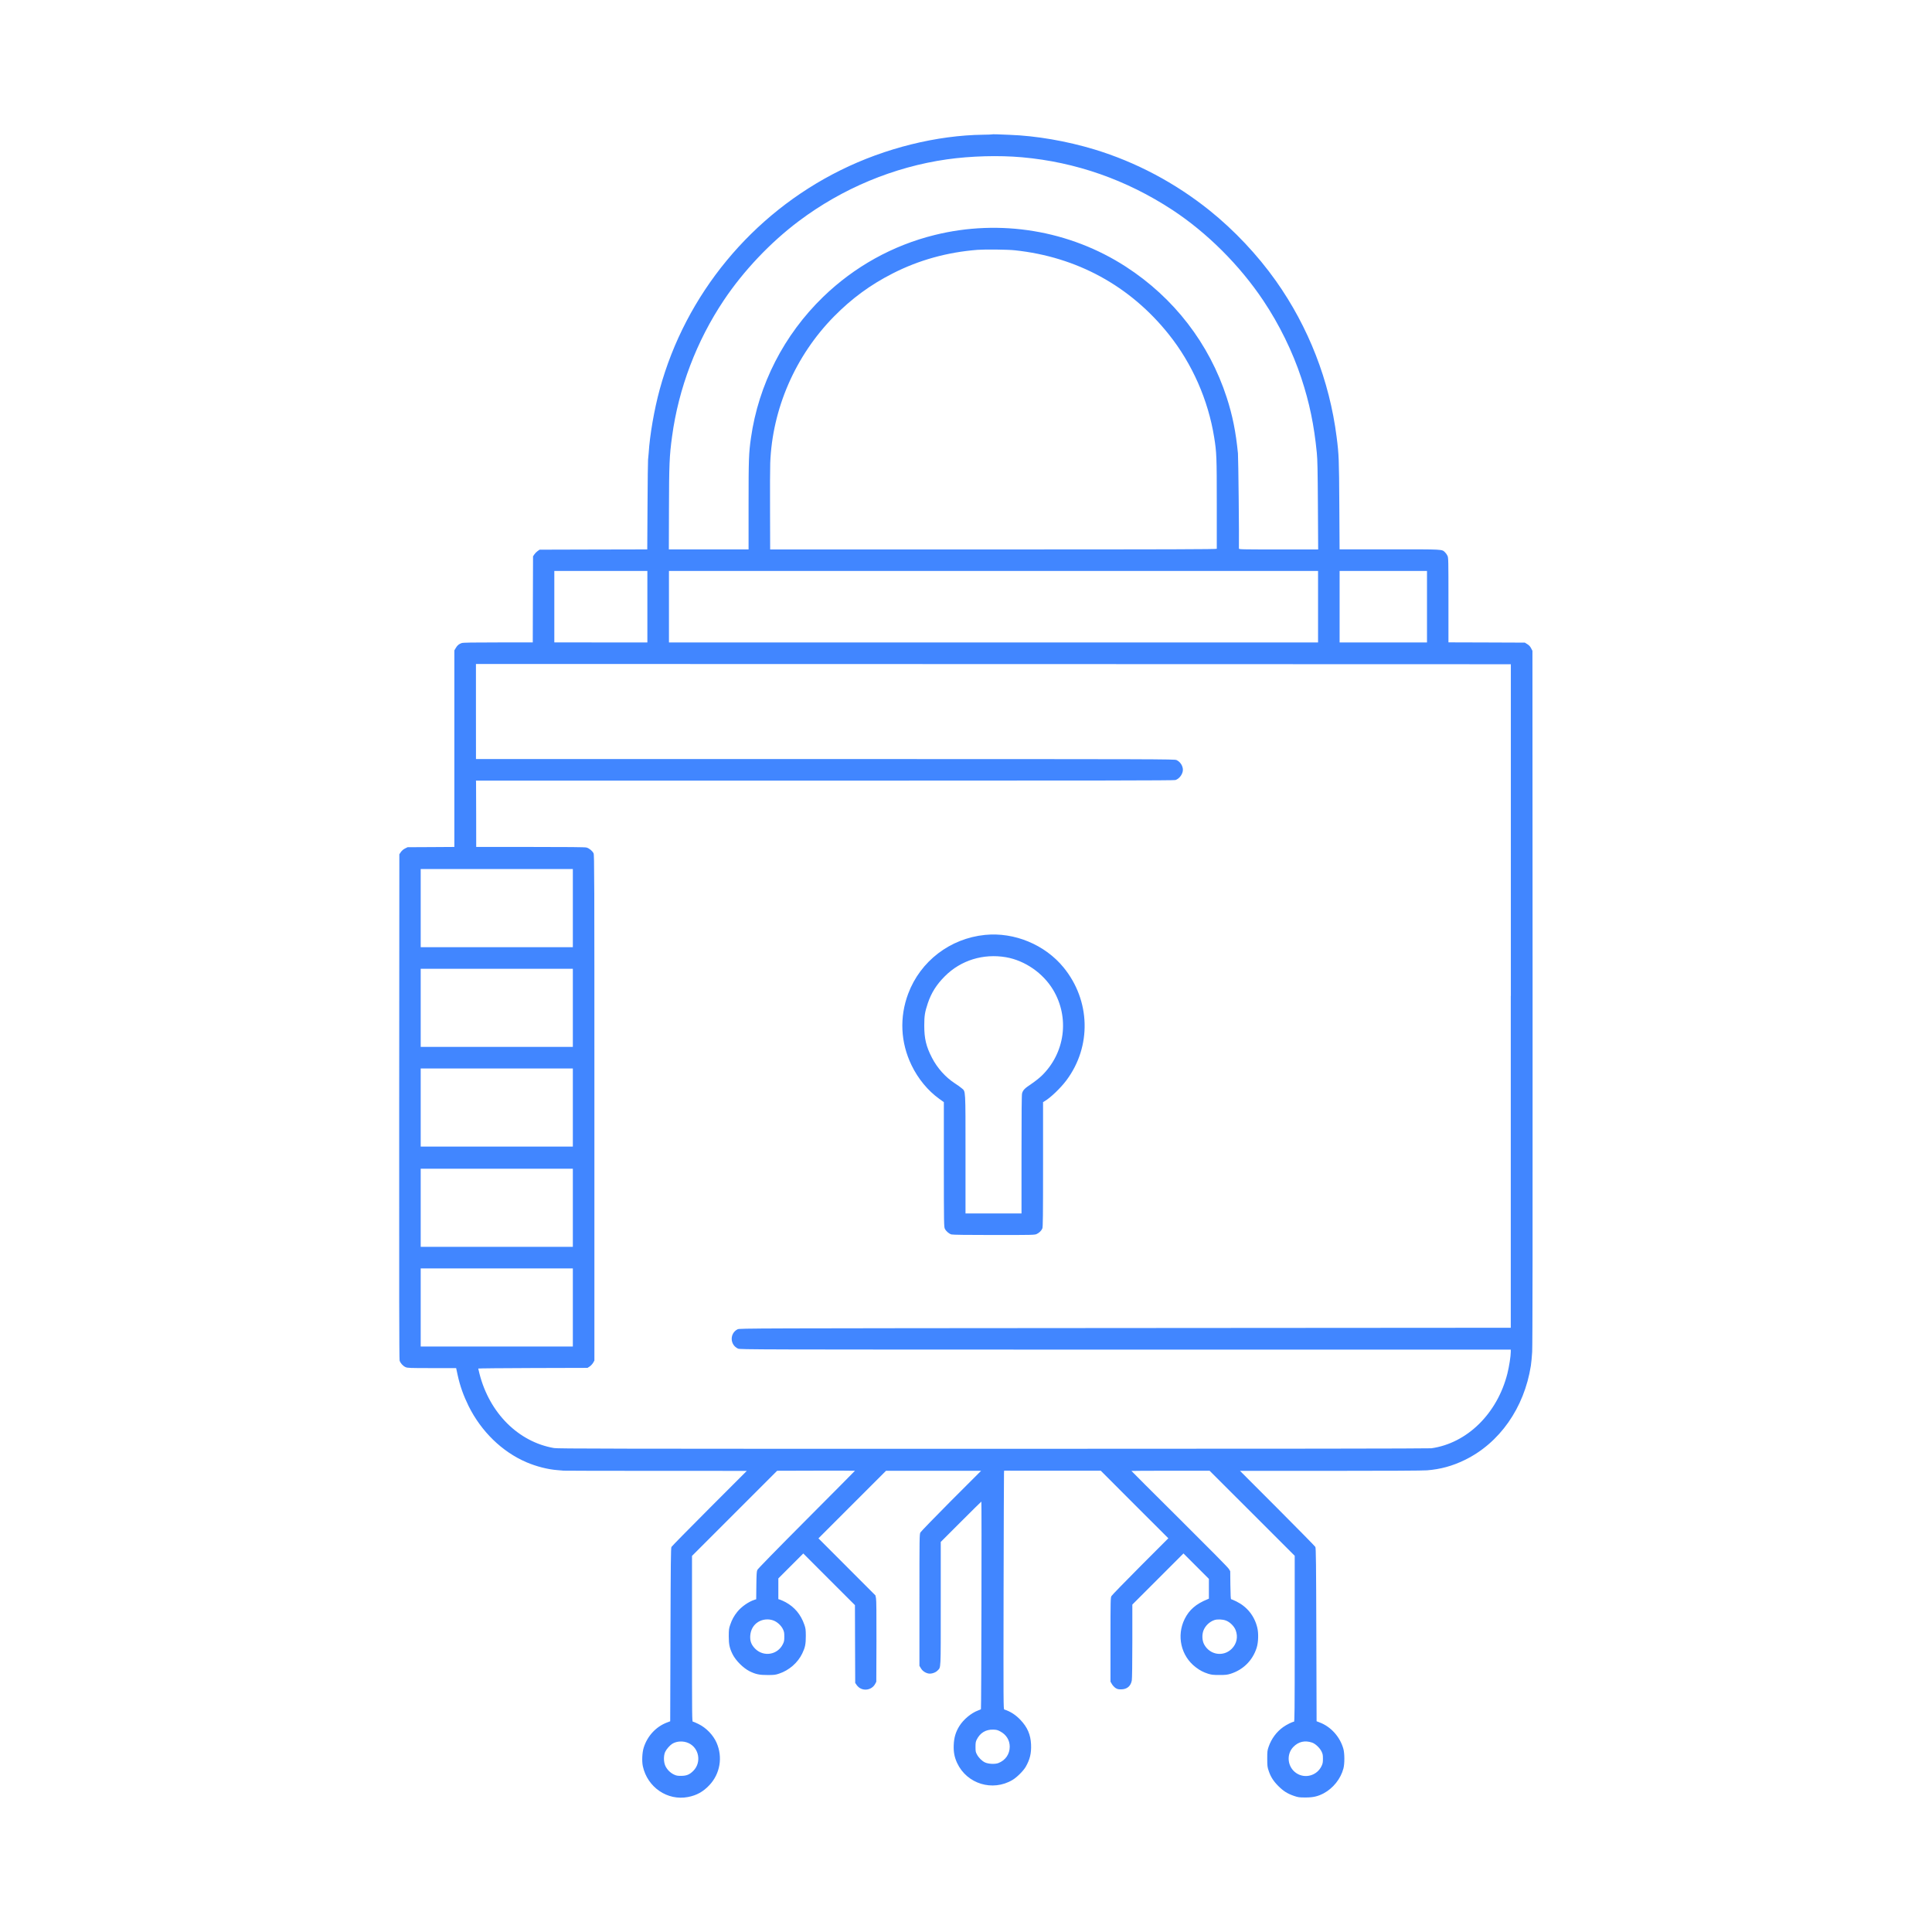 <?xml version="1.0" encoding="utf-8"?>
<svg version="1.1" id="Слой_1" xmlns="http://www.w3.org/2000/svg" x="0px" y="0px"
	 viewBox="0 0 512 512" style="enable-background:new 0 0 512 512;" xml:space="preserve">
<style type="text/css">
</style>
<g transform="translate(0,5556) scale(0.1,-0.1)" fill="#4186ff">
	<path class="st0" d="M2628,55203.8c-0.4-0.3-10.1-0.7-21.7-0.8c-123.7-1.5-260.4-35.4-378.6-94
		c-234.9-116.2-410.5-328.9-479.3-580.6c-14.7-53.8-26.4-121.4-29.4-169.7c-0.5-7.1-1.2-14.7-1.6-17c-0.4-2.2-1.1-56.7-1.4-120.8
		l-0.7-116.9l-142.6-0.3l-142.7-0.4l-5.3-3.7c-2.9-2-6.8-6-8.7-8.9l-3.4-5l-0.4-114.1l-0.3-114.1H1320c-65.6,0-93-0.4-96.3-1.6
		c-7.2-2.4-11.8-6.1-15.8-13.1l-3.8-6.4v-260.5v-260.4l-62-0.4l-62-0.3l-6.8-3.4c-4.4-2.2-8.3-5.6-10.9-9.3l-4.1-6l-0.4-668.2
		c-0.3-478.1,0-669.8,1.1-673.5c1.9-6.7,8.9-14.4,15.7-17.4c5-2.3,10.5-2.6,69.7-2.6h64.4l0.7-3.1c0.4-1.6,1.9-8.4,3.3-15.3
		c6.4-29.3,15.3-54.1,29-82.1c33.4-67.4,88.7-121.2,153.1-148.9c26.3-11.3,57.3-19.2,82.4-21c6.3-0.5,13.6-1.1,16.2-1.4
		c2.6-0.3,112.9-0.5,245.2-0.5l240.4-0.1l-98.9-99c-54.5-54.6-99.8-100.7-100.8-102.6c-1.6-2.9-2-43.4-2.6-232.8l-0.7-229.2
		l-8.2-3.1c-29.3-11-52.3-35.8-62-66.7c-4.1-12.9-5.2-36-2.3-49.3c12-55.7,65.1-92.1,119.7-81.6c22.9,4.4,40,13.9,56.5,31.3
		c28.6,30.2,36.1,74.4,19.1,112.8c-9,20.3-27.2,39.2-47.7,49.3c-6.8,3.4-13.6,6.3-15,6.3c-2.2,0-2.3,11.7-2.3,219.7v219.6
		l112.8,112.8l112.8,112.8l103.1,0.3c56.7,0.1,103.1,0,103.1-0.3c0-0.3-57.7-58.4-128.2-129.2c-80.6-80.9-129.1-130.6-130.5-133.6
		c-1.8-4.1-2.2-11.4-2.6-41.3l-0.4-36.4l-5-1.6c-15.3-4.9-34.6-18.5-45.1-31.7c-8.7-10.9-14.2-20.8-18.7-34.2
		c-3.5-9.9-3.8-12.7-3.9-30.6c0-21.7,2.2-31.6,10.2-47.8c8.6-16.9,27.9-36.2,44.8-44.8c16.2-8,26.2-10.2,47.8-10.1
		c17.6,0,21,0.4,30.6,3.7c26.4,8.7,49.6,28.9,61.3,53.3c7.8,16.2,9.5,24.9,9.5,46.4c-0.1,17.2-0.5,20.2-3.9,30
		c-9.3,26.8-25.7,46.6-49.8,59.7c-4.9,2.6-11.2,5.4-13.9,6.4l-5.2,1.6v27.4v27.5l33.1,33.1l33,33l68.4-68.5l68.5-68.4l0.3-103.1
		l0.4-103l4.1-5.9c12.1-17.2,38.7-15.4,48.8,3.3l3,5.7l0.4,106.9c0.1,73.8-0.1,109.2-1.2,114.4l-1.5,7.5l-75.5,75.6l-75.5,75.6
		l89.6,89.6l89.5,89.5h126h126l-79.3-79.3c-43.4-43.7-80.2-81.6-81.6-84.2c-2.5-4.6-2.6-12-2.6-179.1v-174.3l3.8-6.4
		c4.1-7.1,12-12.5,20.3-14c7.4-1.4,18.7,2.3,23.8,7.8c9.3,9.8,8.6-4.1,8.6,177.1v163.8l53.5,53.5c29.3,29.3,53.7,53.4,54.1,53.4
		c1.1,0,0-549.4-1.1-550.2c-0.5-0.5-3.9-2-7.8-3.4c-18-6.7-38.3-23.6-49.3-41.1c-9.8-15.8-14.2-30.4-15-50.1
		c-0.8-18.7,1.8-32.4,9.1-48.2c25.9-55.2,93.7-75.9,146.4-44.8c11.7,6.9,28.5,23.6,35,34.5c11.4,19.8,15.4,36,14.4,59.8
		c-1.1,25.7-9.5,45.5-28.2,65.1c-12.5,13.2-26.4,22.2-42.8,27.5c-2.2,0.7-2.3,15.8-1.8,310.3c0.4,170.2,0.8,312.6,1.1,316.1l0.4,6.5
		l128-0.1h128l89.5-89.6l89.6-89.5l-74.1-74.2c-40.7-40.9-75.2-76.4-76.7-79c-2.3-4.5-2.5-10.5-2.5-115.8v-111l3.8-6.5
		c2-3.5,6.4-8.2,9.4-10.2c4.8-3,7.1-3.7,14.6-3.7c15.7,0,25.9,8.3,28.7,23.7c0.8,4.5,1.4,44.9,1.4,104.2v96.8l67.8,67.8l67.7,67.7
		l33.8-33.8l33.6-33.6v-26.3v-26.1l-3.7-1.6c-30.5-12.4-48.4-27.9-60.5-52.2c-22.1-44.5-9.8-98.2,29.1-127.8
		c11.7-8.9,20-13.2,33.6-17.6c8.7-2.6,13.1-3.1,29.3-3.1s20.6,0.5,29.3,3.1c33.9,10.6,58.8,35.5,69.5,69.1
		c4.6,14.6,5.3,38.8,1.5,53.8c-7.6,30.8-27.1,55-55.3,68.9c-6.8,3.3-13.1,6-13.9,6c-1.1,0-1.6,10.6-2,37.2l-0.4,37l-3.7,6.1
		c-2,3.7-55.2,57.3-131,132.7c-70.1,69.6-127.3,126.7-127.1,126.9c0.3,0.3,47,0.5,103.9,0.5h103.2l112.8-112.6l112.8-112.8V51217
		c0-195.9-0.3-219.7-2-219.7c-3.8,0-19.9-8-28.5-14.2c-17.6-12.5-31.2-30.9-38.5-51.9c-3.5-10.1-3.8-12.4-3.8-32
		c0.1-19.2,0.4-22.1,3.8-32c5.3-15.9,12.4-27.1,25.5-40.3c13.3-13.3,24-20.2,41.5-26.2c11.2-3.8,13.9-4.2,30-4.2
		c20.3-0.1,32.8,2.7,48.4,10.8c25.3,13.5,45.4,38.4,52.7,66.1c3.3,12.3,3.3,39.6-0.1,51.8c-8.9,32.1-33.1,59.1-63.5,70.4l-7.5,2.9
		l-0.7,229.2c-0.5,189.3-1,229.9-2.6,232.8c-1,1.9-46.3,47.9-100.8,102.6l-98.9,99h239.2c152.8,0,245.6,0.5,256.7,1.4
		c35.7,2.9,66.7,11.4,99.3,27.2c92.6,44.8,158,138.1,175.6,249.9c1.2,7.5,2.7,24.1,3.5,36.8c1,15.8,1.4,317.1,1.1,940.5l-0.4,917.4
		l-3.5,6.7c-2.5,4.8-5.3,8-10.1,10.9l-6.5,4.1l-101.3,0.4l-101.2,0.3v112.1c0,106.1-0.1,112.2-2.6,117.4c-1.4,3-4.2,7.1-6.4,9.1
		c-8.9,8.3-1.6,7.9-146.8,7.9h-132.7l-0.7,117.5c-0.7,120.8-1.1,133.2-7.1,180.1c-18.9,149.1-74.4,291.6-161,413.9
		c-48.8,68.8-110.2,134-176.1,186.9c-91.1,73-194.8,127.9-304.8,161.4c-73.8,22.3-154.5,36.2-225,38.7c-12.4,0.4-28.1,1.1-34.9,1.4
		C2634.1,55204.2,2628.2,55204.2,2628,55203.8z M2708.5,55143.2c142.6-12.7,276.5-59.7,398.4-139.5
		c91.8-60.3,178.6-146.7,241.3-240.7c41.8-62.4,77.4-135,100.5-205.1c21.5-65,33.8-124.4,41-197.9c1.8-18,2.3-45.9,2.9-139.2
		l0.7-116.9h-105c-99.2,0-105,0.1-105,2.5c0.7,31.2-1.5,240.7-2.6,252.2c-5.7,57.6-14.2,99.8-29.7,147.8
		c-46.3,143-140,264.5-267.4,346.9c-148.9,96.4-333.1,126.9-506.4,84c-111.5-27.5-212.9-83.9-295.7-164
		c-104.1-100.9-171.2-232.1-191.4-373.9c-5.7-40.3-6.3-54.8-6.3-178V54104h-105.6h-105.7l0.3,104.6c0.3,121.1,1.2,142.9,8.2,194.4
		c17.3,128,64.8,253.1,137.4,361.6c52.2,77.9,123.3,153,198.6,209.5c115.4,86.8,252,143.6,392.5,163.6
		C2572.7,55146.6,2647,55148.7,2708.5,55143.2z M2689.4,54896.7c164.4-17.4,305.5-94.4,407.9-222.7c62-77.5,104.6-174.1,120.4-273.1
		c6.4-39.6,6.9-51.6,6.9-176c0-64.7,0-118.4,0-119.2c0-1.4-119.3-1.8-591.8-1.8h-591.8l-0.3,102.6c-0.3,56.2,0,113.2,0.5,126.3
		c5.4,144.1,66.7,284.7,169.2,388.7c46.9,47.5,95.7,83.5,155.4,113.9c69.5,35.4,144.5,56.2,224.7,62.5
		C2609.9,54899.4,2670.9,54898.8,2689.4,54896.7z M1715.6,53952.2v-94.7h-123.3H1469v94.7v94.7h123.3h123.3V53952.2z M3493,53952.2
		v-94.7h-860.1h-860.1v94.7v94.7h860.1H3493V53952.2z M3781.7,53952.2v-94.7h-115.8h-115.8v94.7v94.7h115.8h115.8V53952.2z
		 M4003.7,52920.5v-879.2l-1021.8-0.7c-996.7-0.7-1022-0.7-1027.1-3.3c-21.4-10.6-20.8-41.3,1.1-51.3c5.3-2.4,35.5-2.6,1026.7-2.6
		h1021.1v-6c0-11.3-4.4-39.2-8.9-57.2c-26.7-106.1-106.6-184.8-201.6-198.3c-6.3-0.8-404.5-1.4-1161.2-1.4
		c-1029.7,0-1153.1,0.3-1163.8,2c-94.4,16.3-170.8,92.5-197.5,196.8c-1.8,7.1-3.3,13.3-3.3,13.9c0,0.5,65.1,1.2,144.8,1.4l144.8,0.4
		l5.7,3.7c3,2,7.1,6.4,9.1,9.7l3.4,6v669.7c0,618.8-0.1,670.1-2.2,674.5c-3.1,6.5-11.8,13.6-18.9,15.4c-4.2,1.1-49.2,1.5-149,1.5
		H1262l-0.1,83.5c0,45.8-0.1,85.4-0.3,87.8l-0.3,4.4h924c727.2,0,925.1,0.4,929.6,1.6c10.5,3.1,19.9,16.1,19.9,27.1
		c0,10.5-7.2,21.5-17,25.9c-5.3,2.4-38.7,2.6-930.9,2.6h-925.5l-0.1,126v126l1371.3-0.3l1371.3-0.4V52920.5z M1518.1,53153.4v-103.5
		h-201.6h-201.6v103.5v103.5h201.6h201.6V53153.4z M1518.1,52889.1v-103.5h-201.6h-201.6v103.5v103.5h201.6h201.6V52889.1z
		 M1518.1,52624.9v-103.5h-201.6h-201.6v103.5v103.5h201.6h201.6V52624.9z M1518.1,52359.3v-103.5h-201.6h-201.6v103.5v103.5h201.6
		h201.6V52359.3z M1518.1,52095.1v-103.5h-201.6h-201.6v103.5v103.5h201.6h201.6V52095.1z M2049.8,51265.5
		c9.9-3.7,20.2-13.1,24.9-22.7c3.3-6.8,3.8-9.4,3.8-20c0-10.6-0.5-13.2-3.8-19.9c-13.9-28.5-50.8-34.6-73.3-12.3
		c-10.2,10.4-14,19.9-13.2,34.2c1,15.9,8.4,29.1,21.1,36.9C2021.2,51269,2036.7,51270.5,2049.8,51265.5z M3248.8,51265.4
		c10.8-4,22.1-15.3,26-26c6.5-17.4,2.7-35.5-10.5-48.8c-22.1-22.1-57.9-16.5-73,11.2c-5.6,10.2-6.4,25.6-2,37.2
		c4.8,12.4,15.7,23,28.5,27.5C3225.5,51269.3,3239.8,51268.8,3248.8,51265.4z M2651,50971.4c15.8-8.4,24.9-23.2,24.9-40.2
		c0-19.9-11.4-36.4-30.4-43.6c-9-3.3-26.6-2.4-35.4,1.9c-8.2,4-16.6,12.4-21.2,21.2c-3.3,6-3.7,8.4-3.7,19.7c0,10.6,0.5,14,3.1,19.2
		c8.9,18.1,24.2,27.4,43.9,26.7C2640.8,50976.1,2643.9,50975.3,2651,50971.4z M1824.5,50940.7c28.3-12.8,35.1-51.3,12.9-73.6
		c-9.9-9.9-17.7-13.2-32-13.3c-9.8-0.1-12.8,0.4-19.2,3.4c-9.8,4.6-18.3,13.1-22.9,22.9c-4.8,10.2-5,27.4-0.5,37.2
		c3.3,7.2,12.3,17.4,18.8,21.5C1793.5,50946.1,1810.8,50946.9,1824.5,50940.7z M3477,50942c8.9-3,20.3-13.8,25.1-23.4
		c3.3-6.7,3.8-9.4,3.8-19.3c0-9.7-0.5-12.8-3.5-19.2c-12.1-25.9-44.3-34.7-67.4-18.8c-23.2,15.9-26.7,49.4-7.5,69.2
		C3441.1,50944.5,3458.1,50948.4,3477,50942z"/>
	<path class="st0" d="M2610.4,53082.4c-92.6-9.3-171.3-69.6-203.6-155.8c-23.4-62.5-20.3-129.3,8.9-189.6
		c17.2-35.7,43.3-67.4,73.5-89.1l12.1-8.7V52474c0.1-160.7,0.3-165.3,2.7-170.4c3.5-6.8,11-13.2,17.4-15c3.4-1,41.8-1.5,112.8-1.5
		c101.5,0,107.9,0.1,113,2.6c6.7,3,12.7,8.9,15.1,14.7c1.6,3.7,1.9,33.4,1.9,169.7v165.2l4.1,2.4c15.9,9.3,42.6,35,58,55.6
		c66.9,89.8,63.7,211.2-7.6,298.7C2769.3,53056.5,2688.2,53090.2,2610.4,53082.4z M2666.2,53023.2c49.8-8.7,97.7-41.7,124.4-85.9
		c44.7-74.2,32-168.5-30.6-228.7c-6.3-6-18.7-15.7-27.4-21.5c-16.9-11.2-21.7-15.9-24-24.7c-1.1-3.8-1.5-53-1.5-161.7v-156.4h-74.2
		h-74.2v156.4c0,176.1,0.5,166.2-9.9,175.2c-3.1,2.9-11.4,8.7-18.4,13.2c-24.8,16.2-46.4,40.3-60.6,67.8
		c-15.5,30-20.4,50.8-20.4,85.3c0,25.7,1.5,35.3,9.3,58.8c9.3,27.9,23.2,49.9,45.5,72.1
		C2546.4,53015.3,2605.9,53033.6,2666.2,53023.2z"/>
</g>
</svg>
